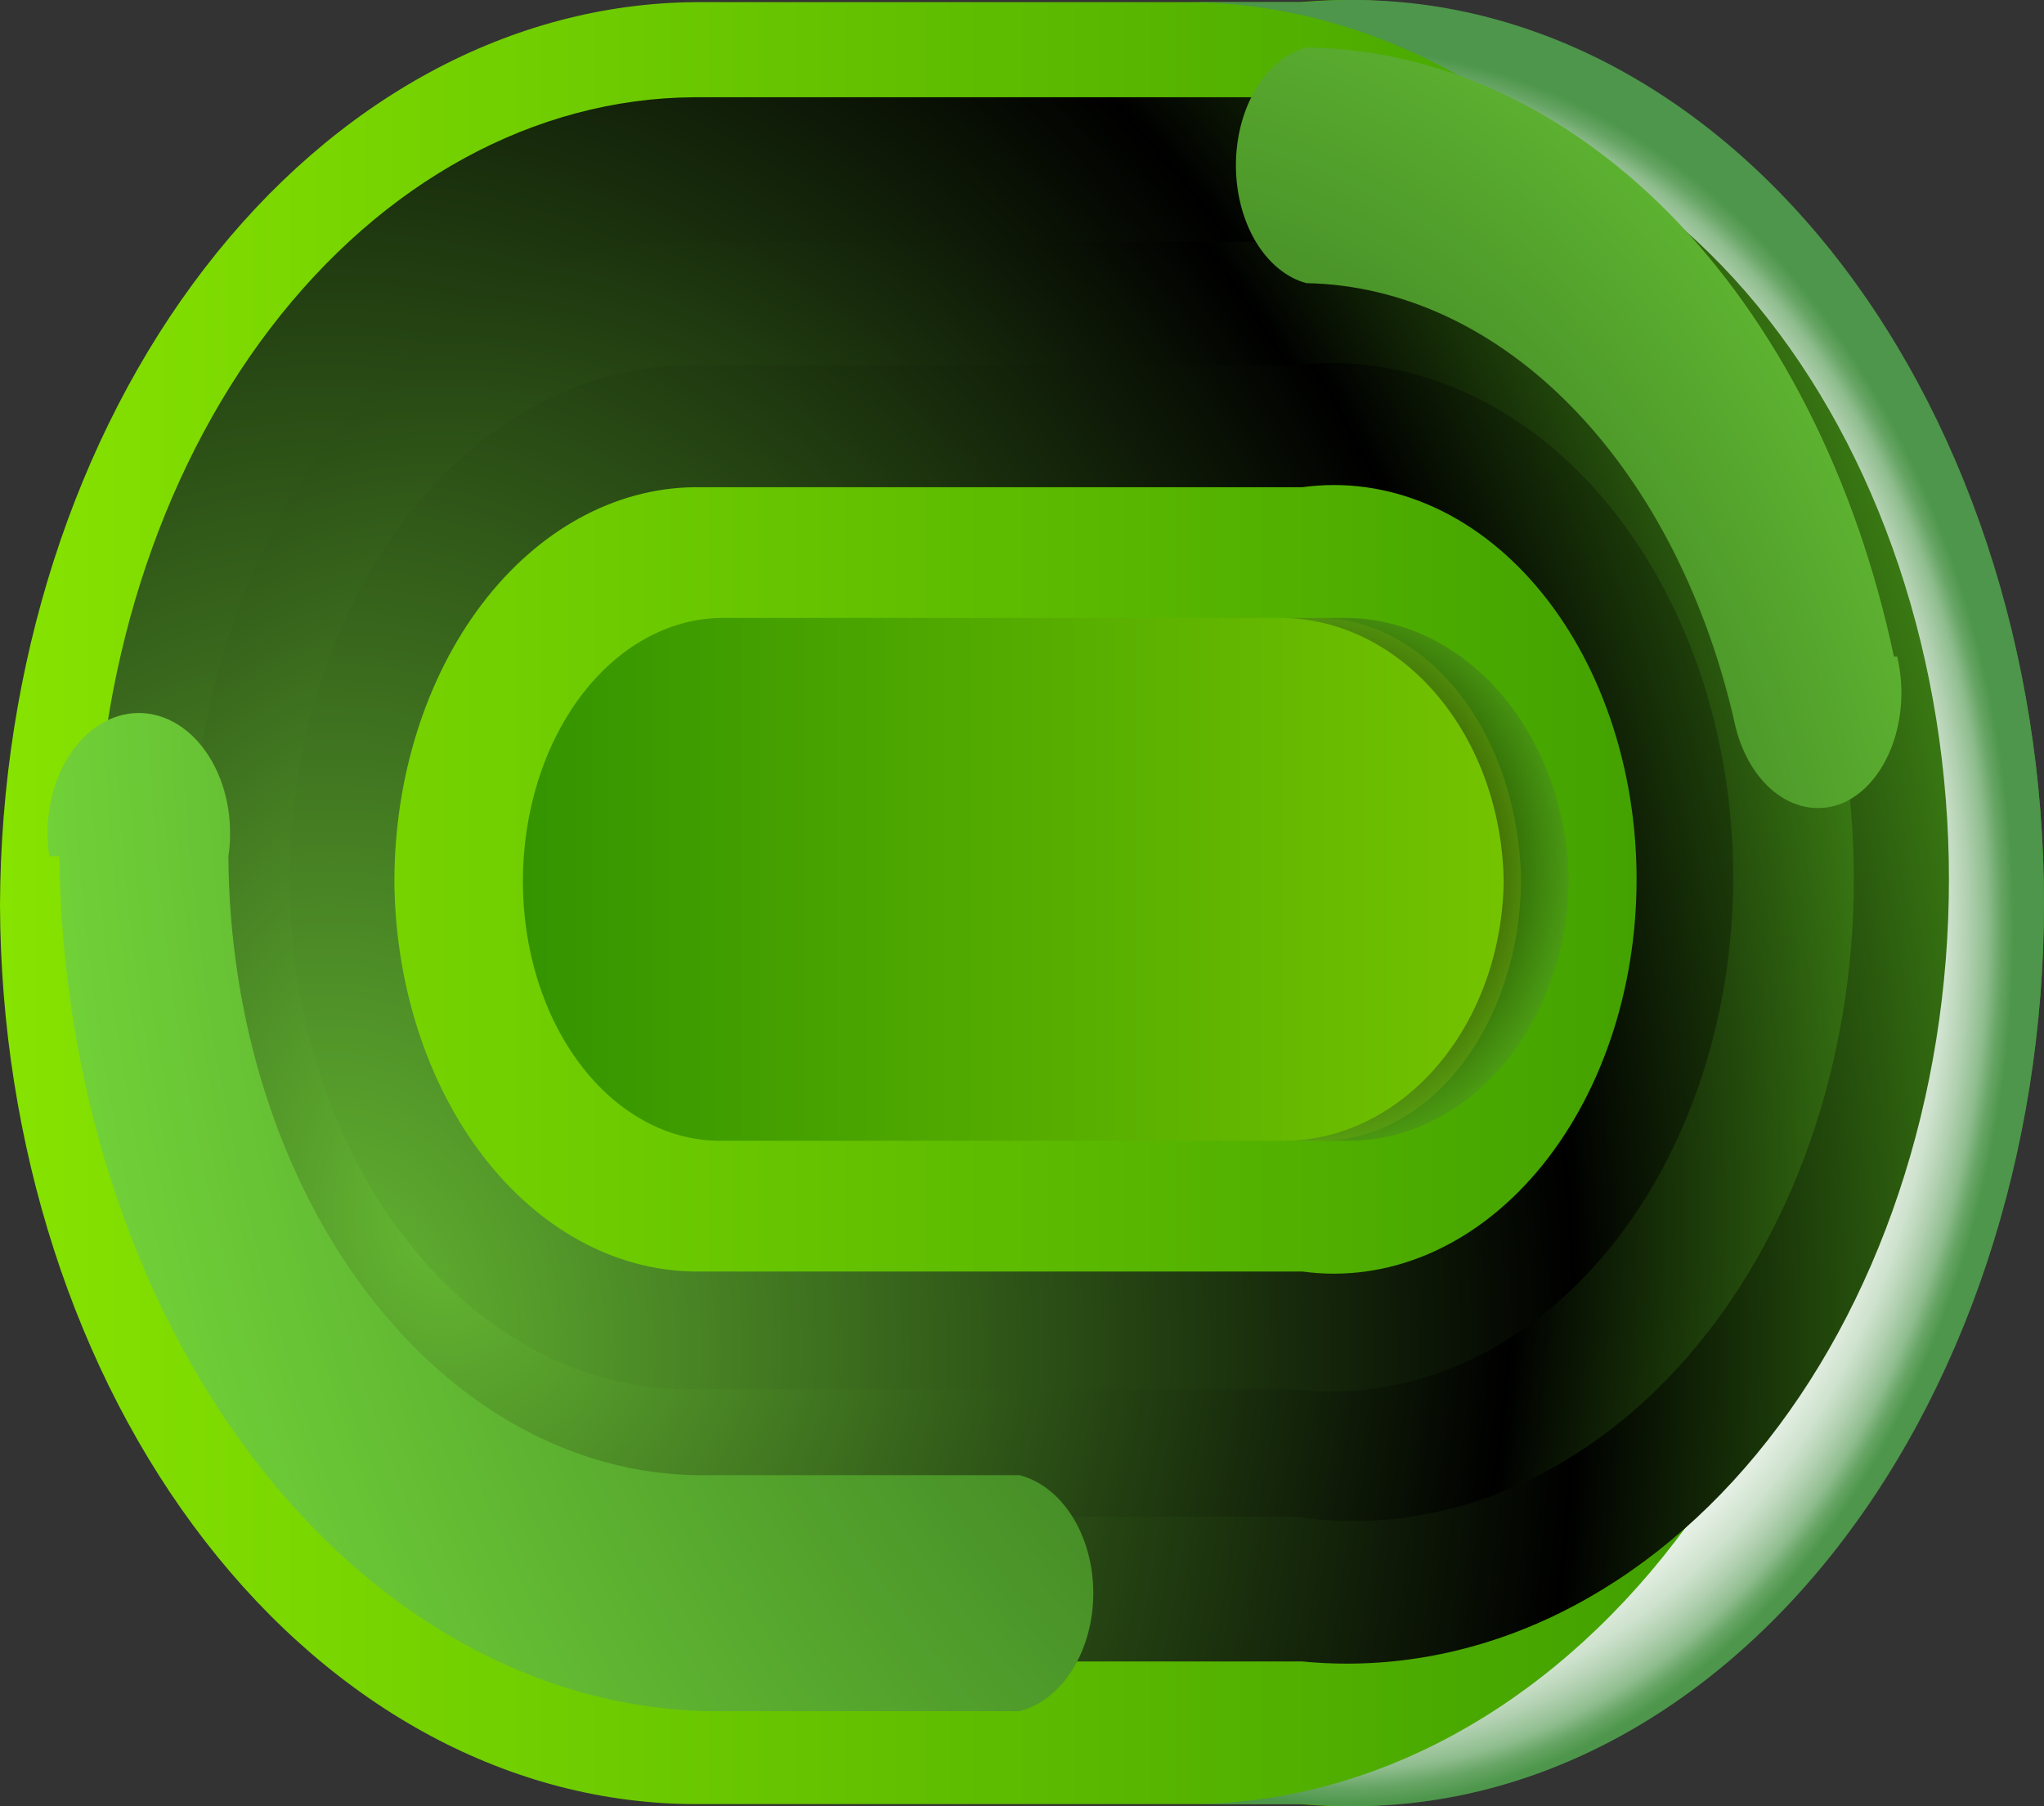 <svg width="43" height="38" viewBox="0 0 43 38" fill="none" xmlns="http://www.w3.org/2000/svg">
<rect x="0" y="0" width="43" height="38" fill="#333333" stroke="none"/>
<path fill-rule="evenodd" clip-rule="evenodd" d="M-6.43229e-07 19.045C0.018 14.013 1.567 9.194 4.31 5.636C7.052 2.078 10.767 0.069 14.645 0.045L27.347 0.045C29.351 -0.134 31.361 0.223 33.253 1.094C35.146 1.966 36.88 3.333 38.348 5.11C39.816 6.888 40.986 9.039 41.787 11.428C42.587 13.817 43 16.395 43 19C43 21.605 42.587 24.183 41.787 26.572C40.986 28.962 39.816 31.112 38.348 32.889C36.88 34.667 35.146 36.034 33.253 36.906C31.361 37.777 29.351 38.134 27.347 37.955L14.645 37.955C10.773 37.955 7.059 35.966 4.314 32.422C1.569 28.878 0.018 24.069 -6.43229e-07 19.045V19.045Z" fill="url(#paint0_linear_426_3856)"/>
<path style="mix-blend-mode:multiply" fill-rule="evenodd" clip-rule="evenodd" d="M39.523 19.045C39.505 24.069 37.967 28.878 35.245 32.422C32.523 35.966 28.84 37.955 25 37.955L27.478 37.955C29.465 38.134 31.458 37.777 33.335 36.906C35.211 36.034 36.931 34.667 38.387 32.889C39.843 31.112 41.003 28.962 41.797 26.572C42.59 24.183 43 21.605 43 19C43 16.395 42.59 13.817 41.797 11.428C41.003 9.039 39.843 6.888 38.387 5.11C36.931 3.333 35.211 1.966 33.335 1.094C31.458 0.223 29.465 -0.134 27.478 0.045L25 0.045C28.846 0.069 32.53 2.078 35.249 5.636C37.969 9.194 39.505 14.013 39.523 19.045V19.045Z" fill="url(#paint1_radial_426_3856)"/>
<path style="mix-blend-mode:screen" fill-rule="evenodd" clip-rule="evenodd" d="M2 18.546C2.018 22.89 3.351 27.05 5.709 30.122C8.066 33.194 11.259 34.931 14.593 34.954L27.396 34.954C29.134 35.123 30.879 34.823 32.523 34.072C34.168 33.322 35.675 32.137 36.952 30.593C38.229 29.048 39.248 27.177 39.944 25.096C40.641 23.016 41 20.77 41 18.5C41 16.23 40.641 13.984 39.944 11.903C39.248 9.823 38.229 7.952 36.952 6.407C35.675 4.863 34.168 3.678 32.523 2.928C30.879 2.177 29.134 1.877 27.396 2.046L14.593 2.046C11.247 2.07 8.044 3.819 5.684 6.91C3.324 10.002 2 14.185 2 18.546V18.546ZM8.297 18.546C8.297 16.361 8.958 14.265 10.136 12.712C11.315 11.159 12.917 10.274 14.593 10.25L27.396 10.25C28.284 10.128 29.181 10.251 30.029 10.61C30.878 10.969 31.659 11.557 32.322 12.335C32.986 13.113 33.516 14.063 33.879 15.126C34.242 16.188 34.429 17.337 34.429 18.5C34.429 19.663 34.242 20.812 33.879 21.874C33.516 22.936 32.986 23.887 32.322 24.665C31.659 25.443 30.878 26.031 30.029 26.39C29.181 26.749 28.284 26.872 27.396 26.75L14.593 26.75C12.929 26.726 11.338 25.854 10.161 24.321C8.984 22.787 8.315 20.714 8.297 18.546V18.546Z" fill="url(#paint2_radial_426_3856)"/>
<path style="mix-blend-mode:screen" fill-rule="evenodd" clip-rule="evenodd" d="M4 18.5C4.018 22.049 5.127 25.447 7.087 27.957C9.047 30.467 11.7 31.887 14.472 31.911L27.247 31.911C28.724 32.129 30.22 31.946 31.637 31.372C33.055 30.797 34.361 29.846 35.471 28.579C36.581 27.313 37.469 25.76 38.077 24.023C38.686 22.286 39 20.404 39 18.5C39 16.596 38.686 14.714 38.077 12.977C37.469 11.24 36.581 9.687 35.471 8.421C34.361 7.154 33.055 6.203 31.637 5.628C30.22 5.054 28.724 4.871 27.247 5.089L14.472 5.089C11.688 5.113 9.025 6.546 7.063 9.075C5.101 11.604 4 15.024 4 18.589L4 18.5ZM6.094 18.5C6.094 15.646 6.975 12.908 8.544 10.882C10.113 8.856 12.243 7.706 14.472 7.682L27.247 7.682C28.416 7.546 29.595 7.723 30.708 8.202C31.82 8.681 32.843 9.452 33.71 10.466C34.577 11.48 35.269 12.714 35.743 14.089C36.217 15.465 36.462 16.952 36.462 18.455C36.462 19.959 36.217 21.446 35.743 22.821C35.269 24.197 34.577 25.431 33.71 26.445C32.843 27.458 31.82 28.229 30.708 28.709C29.595 29.188 28.416 29.365 27.247 29.229L14.472 29.229C12.25 29.229 10.119 28.098 8.548 26.086C6.977 24.074 6.094 21.345 6.094 18.5V18.5Z" fill="url(#paint3_radial_426_3856)"/>
<path fill-rule="evenodd" clip-rule="evenodd" d="M11 18.545C11 19.992 11.437 21.38 12.214 22.402C12.991 23.425 14.046 24 15.145 24L27.786 24C28.892 24 29.953 23.428 30.742 22.408C31.53 21.388 31.982 20 32 18.545C31.982 17.082 31.533 15.685 30.746 14.65C29.96 13.615 28.898 13.023 27.786 13L15.145 13C14.039 13.024 12.985 13.619 12.21 14.656C11.434 15.693 11 17.09 11 18.545V18.545Z" fill="url(#paint4_linear_426_3856)"/>
<path style="mix-blend-mode:screen" opacity="0.5" fill-rule="evenodd" clip-rule="evenodd" d="M27 13C28.223 13.023 29.39 13.615 30.254 14.65C31.119 15.685 31.613 17.082 31.633 18.545C31.613 20 31.116 21.388 30.249 22.408C29.383 23.428 28.216 24 27 24L28.367 24C29.583 24 30.75 23.428 31.616 22.408C32.483 21.388 32.98 20 33 18.545C32.98 17.082 32.486 15.685 31.621 14.65C30.757 13.615 29.59 13.023 28.367 13L27 13Z" fill="url(#paint5_radial_426_3856)"/>
<path style="mix-blend-mode:screen" d="M1.036 18.014C0.981 17.648 0.989 17.27 1.059 16.908C1.128 16.546 1.258 16.209 1.438 15.921C1.618 15.633 1.845 15.401 2.101 15.242C2.357 15.083 2.637 15 2.92 15C3.204 15 3.484 15.083 3.74 15.242C3.996 15.401 4.222 15.633 4.402 15.921C4.583 16.209 4.712 16.546 4.782 16.908C4.851 17.27 4.859 17.648 4.805 18.014C4.824 21.46 5.871 24.757 7.721 27.194C9.571 29.631 12.075 31.011 14.691 31.035L21.448 31.035C21.885 31.147 22.279 31.456 22.562 31.909C22.845 32.362 23 32.931 23 33.517C23 34.104 22.845 34.673 22.562 35.126C22.279 35.578 21.885 35.888 21.448 36L14.904 36C11.3 35.928 7.858 34.009 5.309 30.652C2.76 27.294 1.304 22.761 1.249 18.014L1.036 18.014Z" fill="url(#paint6_radial_426_3856)"/>
<path style="mix-blend-mode:screen" d="M39.911 13.814C39.984 14.12 40.013 14.445 39.995 14.767C39.976 15.089 39.911 15.403 39.804 15.691C39.696 15.978 39.548 16.233 39.368 16.441C39.189 16.648 38.98 16.805 38.756 16.9C38.306 17.08 37.822 17.015 37.406 16.72C36.989 16.424 36.67 15.919 36.515 15.31C35.925 12.633 34.731 10.284 33.107 8.603C31.484 6.922 29.514 5.995 27.482 5.957C27.065 5.845 26.689 5.536 26.418 5.084C26.148 4.632 26 4.064 26 3.479C26 2.893 26.148 2.325 26.418 1.873C26.689 1.421 27.065 1.112 27.482 1C30.218 1.032 32.878 2.242 35.089 4.461C37.377 6.773 39.048 10.061 39.843 13.814L39.911 13.814Z" fill="url(#paint7_radial_426_3856)"/>
<defs>
<linearGradient id="paint0_linear_426_3856" x1="41.992" y1="19.045" x2="-6.43228e-07" y2="19.045" gradientUnits="userSpaceOnUse">
<stop stop-color="#349400"/>
<stop offset="1" stop-color="#87E300"/>
</linearGradient>
<radialGradient id="paint1_radial_426_3856" cx="0" cy="0" r="1" gradientUnits="userSpaceOnUse" gradientTransform="translate(28.304 19.495) rotate(-90) scale(18.37 14.041)">
<stop offset="0.73" stop-color="white"/>
<stop offset="0.79" stop-color="#FCFDFC"/>
<stop offset="0.83" stop-color="#F3F8F3"/>
<stop offset="0.86" stop-color="#E4EFE3"/>
<stop offset="0.9" stop-color="#CEE2CD"/>
<stop offset="0.93" stop-color="#B2D1B1"/>
<stop offset="0.96" stop-color="#8FBD8E"/>
<stop offset="0.98" stop-color="#67A565"/>
<stop offset="1" stop-color="#4D964B"/>
</radialGradient>
<radialGradient id="paint2_radial_426_3856" cx="0" cy="0" r="1" gradientUnits="userSpaceOnUse" gradientTransform="translate(6.967 28.482) rotate(-90) scale(47.312 36.31)">
<stop stop-color="#66BA33"/>
<stop offset="0.72"/>
<stop offset="1" stop-color="#3F8515"/>
</radialGradient>
<radialGradient id="paint3_radial_426_3856" cx="0" cy="0" r="1" gradientUnits="userSpaceOnUse" gradientTransform="translate(9.236 25.563) rotate(-90) scale(40.411 31.555)">
<stop stop-color="#66BA33"/>
<stop offset="0.72"/>
<stop offset="1" stop-color="#3F8515"/>
</radialGradient>
<linearGradient id="paint4_linear_426_3856" x1="32" y1="18.546" x2="11" y2="18.546" gradientUnits="userSpaceOnUse">
<stop stop-color="#75C400"/>
<stop offset="1" stop-color="#349400"/>
</linearGradient>
<radialGradient id="paint5_radial_426_3856" cx="0" cy="0" r="1" gradientUnits="userSpaceOnUse" gradientTransform="translate(27.987 18.273) rotate(-90) scale(12.454 10.405)">
<stop offset="0.29"/>
<stop offset="0.54" stop-color="#66BA33"/>
</radialGradient>
<radialGradient id="paint6_radial_426_3856" cx="0" cy="0" r="1" gradientUnits="userSpaceOnUse" gradientTransform="translate(35.316 13.049) rotate(-90) scale(46.277 35.134)">
<stop stop-color="#133D13"/>
<stop offset="1" stop-color="#73D439"/>
</radialGradient>
<radialGradient id="paint7_radial_426_3856" cx="0" cy="0" r="1" gradientUnits="userSpaceOnUse" gradientTransform="translate(23.204 24.102) rotate(-90) scale(33.203 24.11)">
<stop stop-color="#133D13"/>
<stop offset="1" stop-color="#73D439"/>
</radialGradient>
</defs>
</svg>
